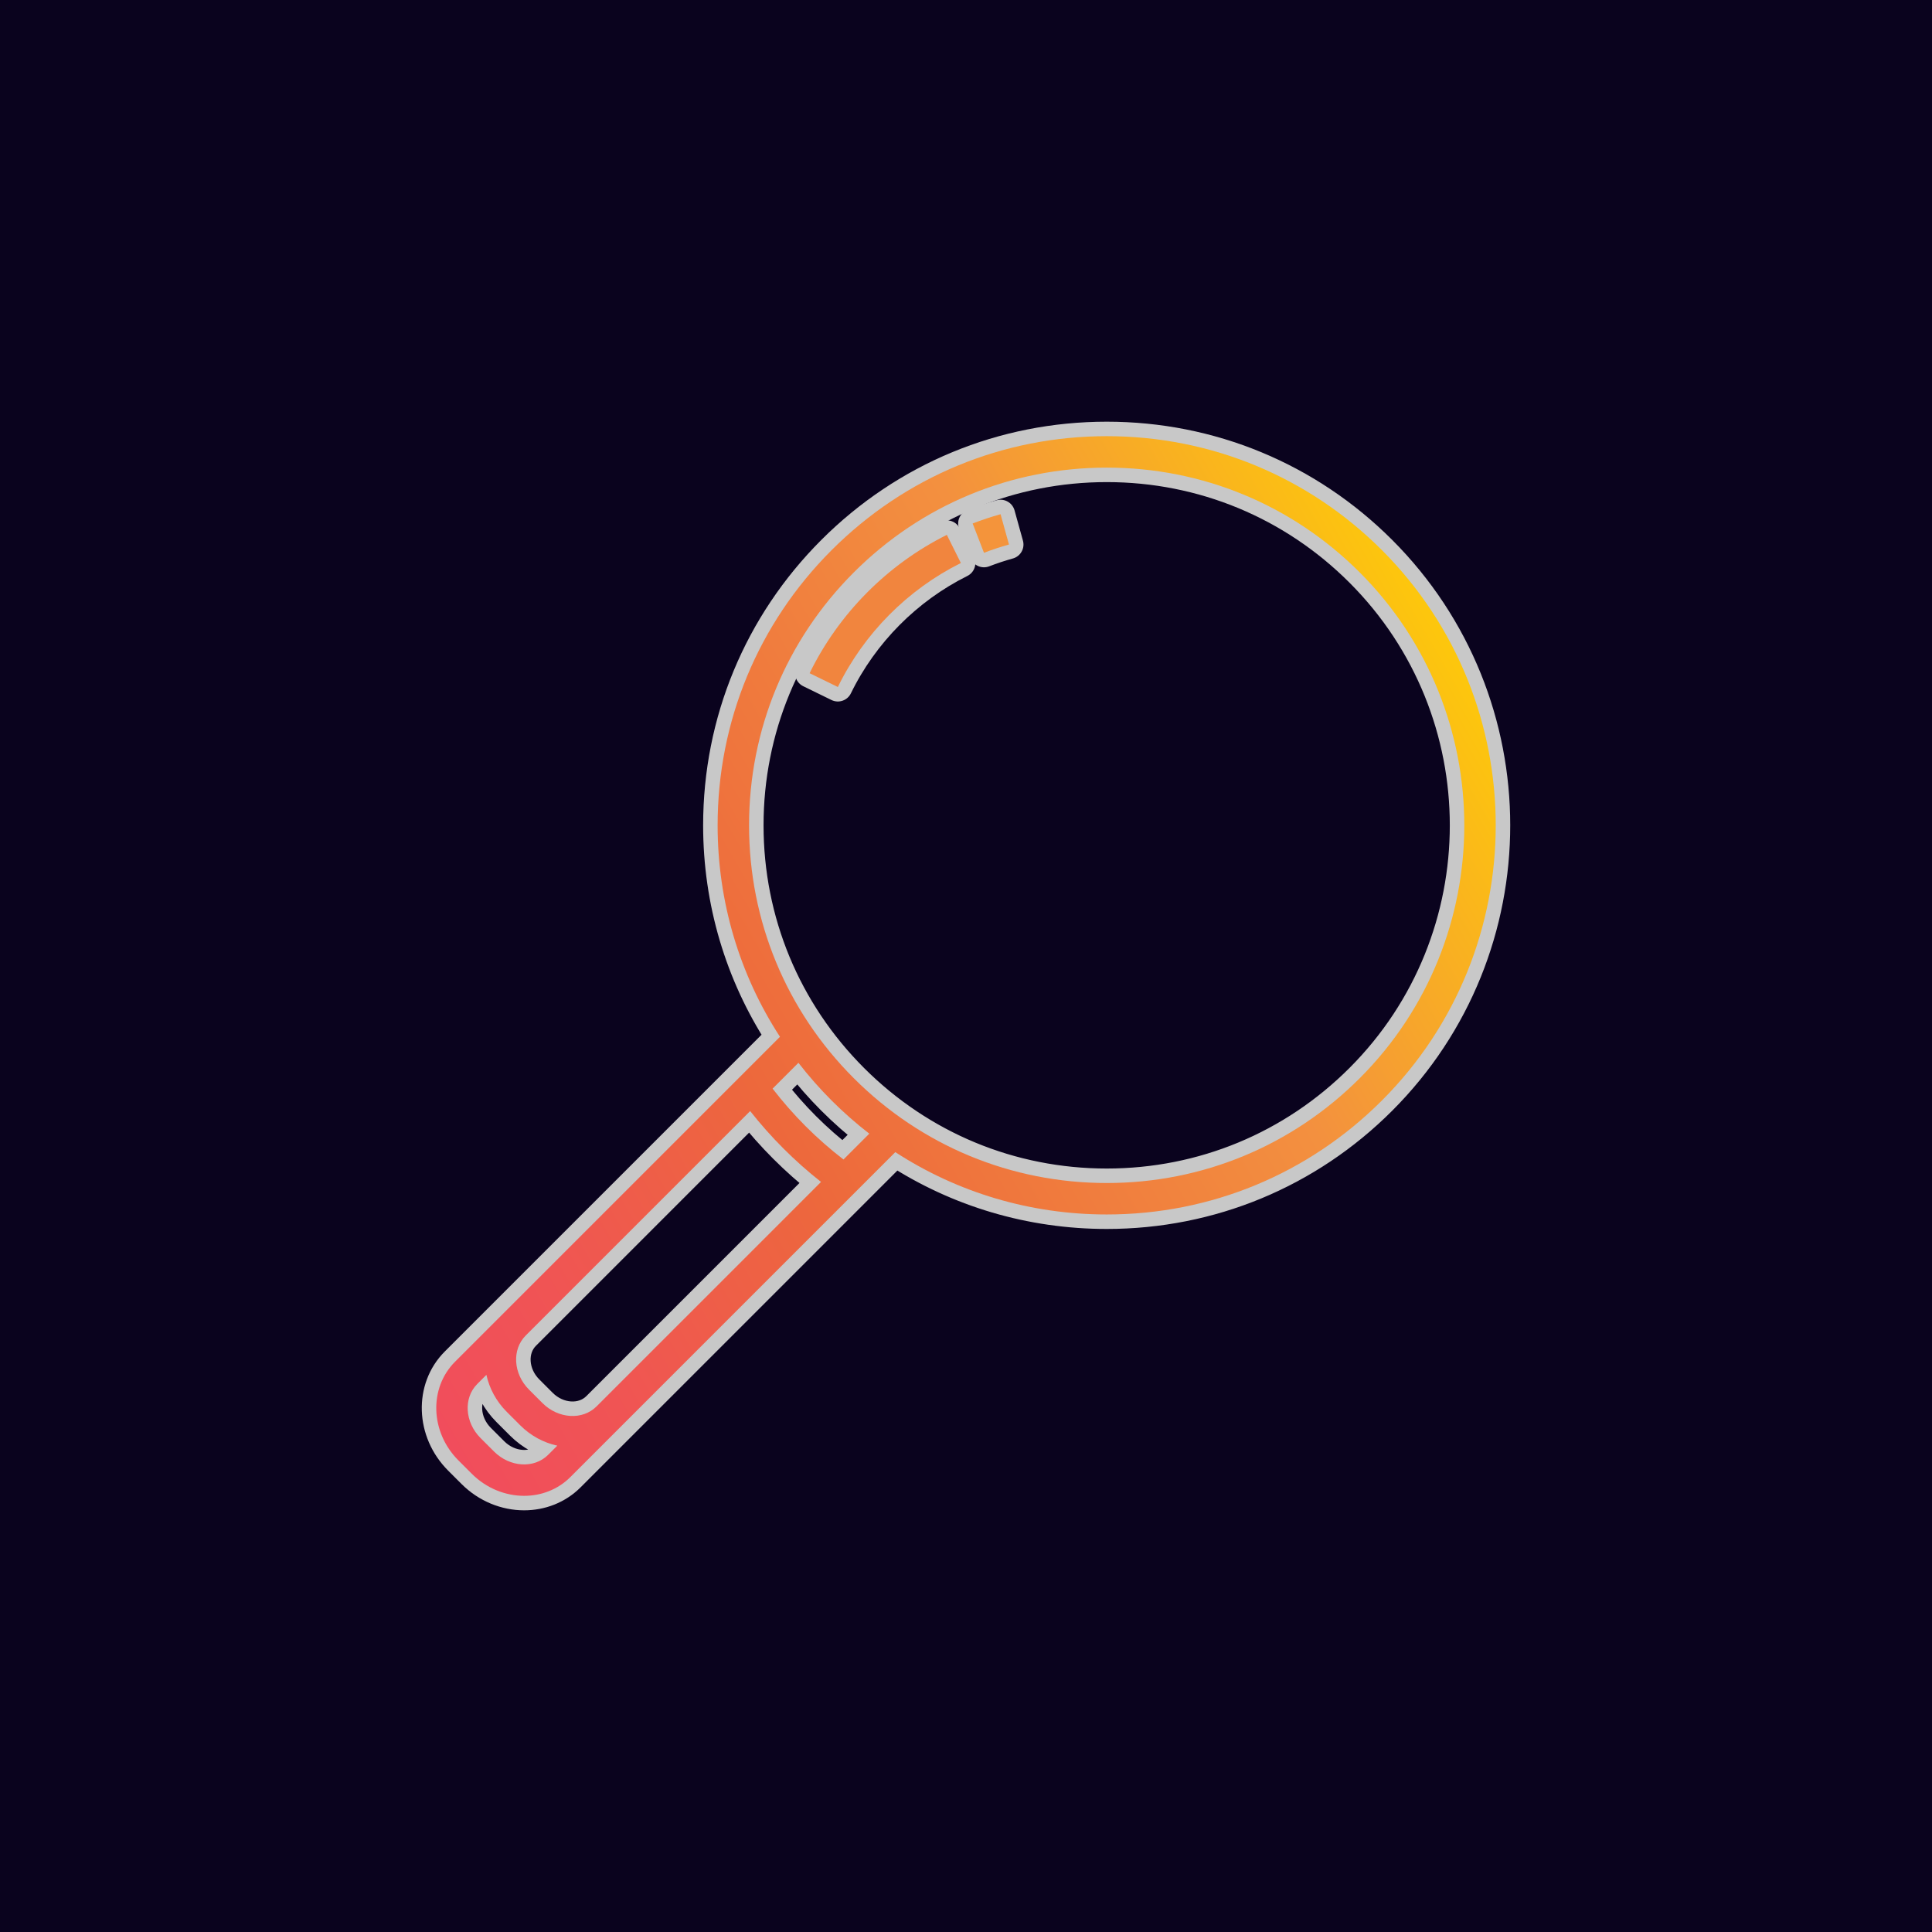 <!DOCTYPE svg PUBLIC "-//W3C//DTD SVG 1.1//EN" "http://www.w3.org/Graphics/SVG/1.1/DTD/svg11.dtd">
<!-- Uploaded to: SVG Repo, www.svgrepo.com, Transformed by: SVG Repo Mixer Tools -->
<svg width="800px" height="800px" viewBox="-51.2 -51.2 614.40 614.40" enable-background="new 0 0 512 512" id="search" version="1.1" xml:space="preserve" xmlns="http://www.w3.org/2000/svg" xmlns:xlink="http://www.w3.org/1999/xlink" fill="#000000" data-darkreader-inline-fill="" style="--darkreader-inline-fill: #000000;">
<g id="SVGRepo_bgCarrier" stroke-width="0" transform="translate(0,0), scale(1)">
<rect x="-51.2" y="-51.2" width="614.40" height="614.40" rx="0" fill="#0a031e" strokewidth="0" data-darkreader-inline-fill="" style="--darkreader-inline-fill: #080218;"/>
</g>
<g id="SVGRepo_tracerCarrier" stroke-linecap="round" stroke-linejoin="round" stroke="#c8c8c8" stroke-width="9.216" style="--darkreader-inline-stroke: #c5c0b9;" data-darkreader-inline-stroke=""> <g id="search_1_"> <linearGradient gradientUnits="userSpaceOnUse" id="SVGID_1_" x1="57.947" x2="407.951" y1="351.453" y2="149.378"> <stop offset="0" style="stop-color: rgb(241, 77, 92); --darkreader-inline-stopcolor: #f15362;" data-darkreader-inline-stopcolor=""/> <stop offset="0.131" style="stop-color: rgb(240, 84, 84); --darkreader-inline-stopcolor: #f05858;" data-darkreader-inline-stopcolor=""/> <stop offset="0.335" style="stop-color: rgb(237, 102, 62); --darkreader-inline-stopcolor: #ee6f49;" data-darkreader-inline-stopcolor=""/> <stop offset="0.349" style="stop-color: rgb(237, 104, 60); --darkreader-inline-stopcolor: #ee7148;" data-darkreader-inline-stopcolor=""/> <stop offset="0.714" style="stop-color: rgb(243, 144, 63); --darkreader-inline-stopcolor: #f49649;" data-darkreader-inline-stopcolor=""/> <stop offset="1" style="stop-color: rgb(253, 199, 12); --darkreader-inline-stopcolor: #fdcc22;" data-darkreader-inline-stopcolor=""/> </linearGradient> <path d="M300.766,87.509c-33.056,0-64.133,12.873-87.507,36.246c-23.374,23.374-36.247,54.451-36.247,87.507 c0,24.234,6.927,47.4,19.83,67.252l-12.669,12.669c0,0.001-0.001,0.001-0.001,0.001l-90.664,90.665 c-8.353,8.354-7.88,22.418,1.055,31.353l4.261,4.262c4.669,4.668,10.736,7.028,16.658,7.028c5.417,0,10.713-1.976,14.703-5.966 l15.405-15.405l75.259-75.259l12.671-12.672c19.85,12.9,43.014,19.826,67.246,19.826c33.056,0,64.133-12.873,87.506-36.247 c48.252-48.251,48.252-126.762,0-175.014C364.898,100.382,333.821,87.509,300.766,87.509z M138.518,396.049 c-4.454,4.453-12.178,3.979-17.219-1.063l-4.261-4.262c-5.036-5.035-5.509-12.756-1.055-17.21l71.38-71.38 c3.284,4.164,6.834,8.16,10.601,11.926c3.766,3.766,7.764,7.318,11.935,10.607L138.518,396.049z M105.894,410.391l-4.261-4.26 c-5.036-5.036-5.509-12.757-1.055-17.211l2.902-2.902c0.936,4.27,3.101,8.393,6.486,11.779l4.261,4.26 c3.392,3.393,7.523,5.549,11.799,6.483l-2.914,2.914C118.658,415.908,110.934,415.432,105.894,410.391z M213.788,320.779 c0.002-0.003,0.005-0.006,0.007-0.008l0,0L213.788,320.779z M217.033,317.534c-4.201-3.248-8.229-6.775-11.998-10.544 c-3.771-3.771-7.295-7.797-10.537-11.99l8.214-8.214c3.233,4.181,6.749,8.185,10.547,11.982c3.8,3.8,7.806,7.317,11.989,10.552 L217.033,317.534z M381.201,291.697c-21.485,21.485-50.052,33.318-80.436,33.318c-30.385,0-58.951-11.833-80.436-33.318 c-21.485-21.484-33.318-50.051-33.318-80.436s11.833-58.95,33.318-80.436c21.485-21.485,50.051-33.317,80.436-33.317 c30.384,0,58.95,11.832,80.436,33.317C425.553,175.179,425.553,247.346,381.201,291.697z" fill="url(#SVGID_1_)"/> <path d="M258.117,115.27l3.604,9.328c2.592-1.001,5.267-1.887,7.949-2.632l-2.676-9.636 C263.998,113.162,261.012,114.151,258.117,115.27z" fill="#F4943B" data-darkreader-inline-fill="" style="--darkreader-inline-fill: #f59a46;"/> <path d="M206.264,162.886l8.985,4.389c8.299-16.992,22.191-30.997,39.118-39.433l-4.46-8.95 C231.022,128.304,215.523,143.928,206.264,162.886z" fill="#F1853E" data-darkreader-inline-fill="" style="--darkreader-inline-fill: #f28c48;"/> </g> </g>
<g id="SVGRepo_iconCarrier"> <g id="search_1_"> <linearGradient gradientUnits="userSpaceOnUse" id="SVGID_1_" x1="57.947" x2="407.951" y1="351.453" y2="149.378"> <stop offset="0" style="stop-color: rgb(241, 77, 92); --darkreader-inline-stopcolor: #f15362;" data-darkreader-inline-stopcolor=""/> <stop offset="0.131" style="stop-color: rgb(240, 84, 84); --darkreader-inline-stopcolor: #f05858;" data-darkreader-inline-stopcolor=""/> <stop offset="0.335" style="stop-color: rgb(237, 102, 62); --darkreader-inline-stopcolor: #ee6f49;" data-darkreader-inline-stopcolor=""/> <stop offset="0.349" style="stop-color: rgb(237, 104, 60); --darkreader-inline-stopcolor: #ee7148;" data-darkreader-inline-stopcolor=""/> <stop offset="0.714" style="stop-color: rgb(243, 144, 63); --darkreader-inline-stopcolor: #f49649;" data-darkreader-inline-stopcolor=""/> <stop offset="1" style="stop-color: rgb(253, 199, 12); --darkreader-inline-stopcolor: #fdcc22;" data-darkreader-inline-stopcolor=""/> </linearGradient> <path d="M300.766,87.509c-33.056,0-64.133,12.873-87.507,36.246c-23.374,23.374-36.247,54.451-36.247,87.507 c0,24.234,6.927,47.4,19.83,67.252l-12.669,12.669c0,0.001-0.001,0.001-0.001,0.001l-90.664,90.665 c-8.353,8.354-7.88,22.418,1.055,31.353l4.261,4.262c4.669,4.668,10.736,7.028,16.658,7.028c5.417,0,10.713-1.976,14.703-5.966 l15.405-15.405l75.259-75.259l12.671-12.672c19.85,12.9,43.014,19.826,67.246,19.826c33.056,0,64.133-12.873,87.506-36.247 c48.252-48.251,48.252-126.762,0-175.014C364.898,100.382,333.821,87.509,300.766,87.509z M138.518,396.049 c-4.454,4.453-12.178,3.979-17.219-1.063l-4.261-4.262c-5.036-5.035-5.509-12.756-1.055-17.21l71.38-71.38 c3.284,4.164,6.834,8.16,10.601,11.926c3.766,3.766,7.764,7.318,11.935,10.607L138.518,396.049z M105.894,410.391l-4.261-4.26 c-5.036-5.036-5.509-12.757-1.055-17.211l2.902-2.902c0.936,4.27,3.101,8.393,6.486,11.779l4.261,4.26 c3.392,3.393,7.523,5.549,11.799,6.483l-2.914,2.914C118.658,415.908,110.934,415.432,105.894,410.391z M213.788,320.779 c0.002-0.003,0.005-0.006,0.007-0.008l0,0L213.788,320.779z M217.033,317.534c-4.201-3.248-8.229-6.775-11.998-10.544 c-3.771-3.771-7.295-7.797-10.537-11.99l8.214-8.214c3.233,4.181,6.749,8.185,10.547,11.982c3.8,3.8,7.806,7.317,11.989,10.552 L217.033,317.534z M381.201,291.697c-21.485,21.485-50.052,33.318-80.436,33.318c-30.385,0-58.951-11.833-80.436-33.318 c-21.485-21.484-33.318-50.051-33.318-80.436s11.833-58.95,33.318-80.436c21.485-21.485,50.051-33.317,80.436-33.317 c30.384,0,58.95,11.832,80.436,33.317C425.553,175.179,425.553,247.346,381.201,291.697z" fill="url(#SVGID_1_)"/> <path d="M258.117,115.27l3.604,9.328c2.592-1.001,5.267-1.887,7.949-2.632l-2.676-9.636 C263.998,113.162,261.012,114.151,258.117,115.27z" fill="#F4943B" data-darkreader-inline-fill="" style="--darkreader-inline-fill: #f59a46;"/> <path d="M206.264,162.886l8.985,4.389c8.299-16.992,22.191-30.997,39.118-39.433l-4.46-8.95 C231.022,128.304,215.523,143.928,206.264,162.886z" fill="#F1853E" data-darkreader-inline-fill="" style="--darkreader-inline-fill: #f28c48;"/> </g> </g>
</svg>